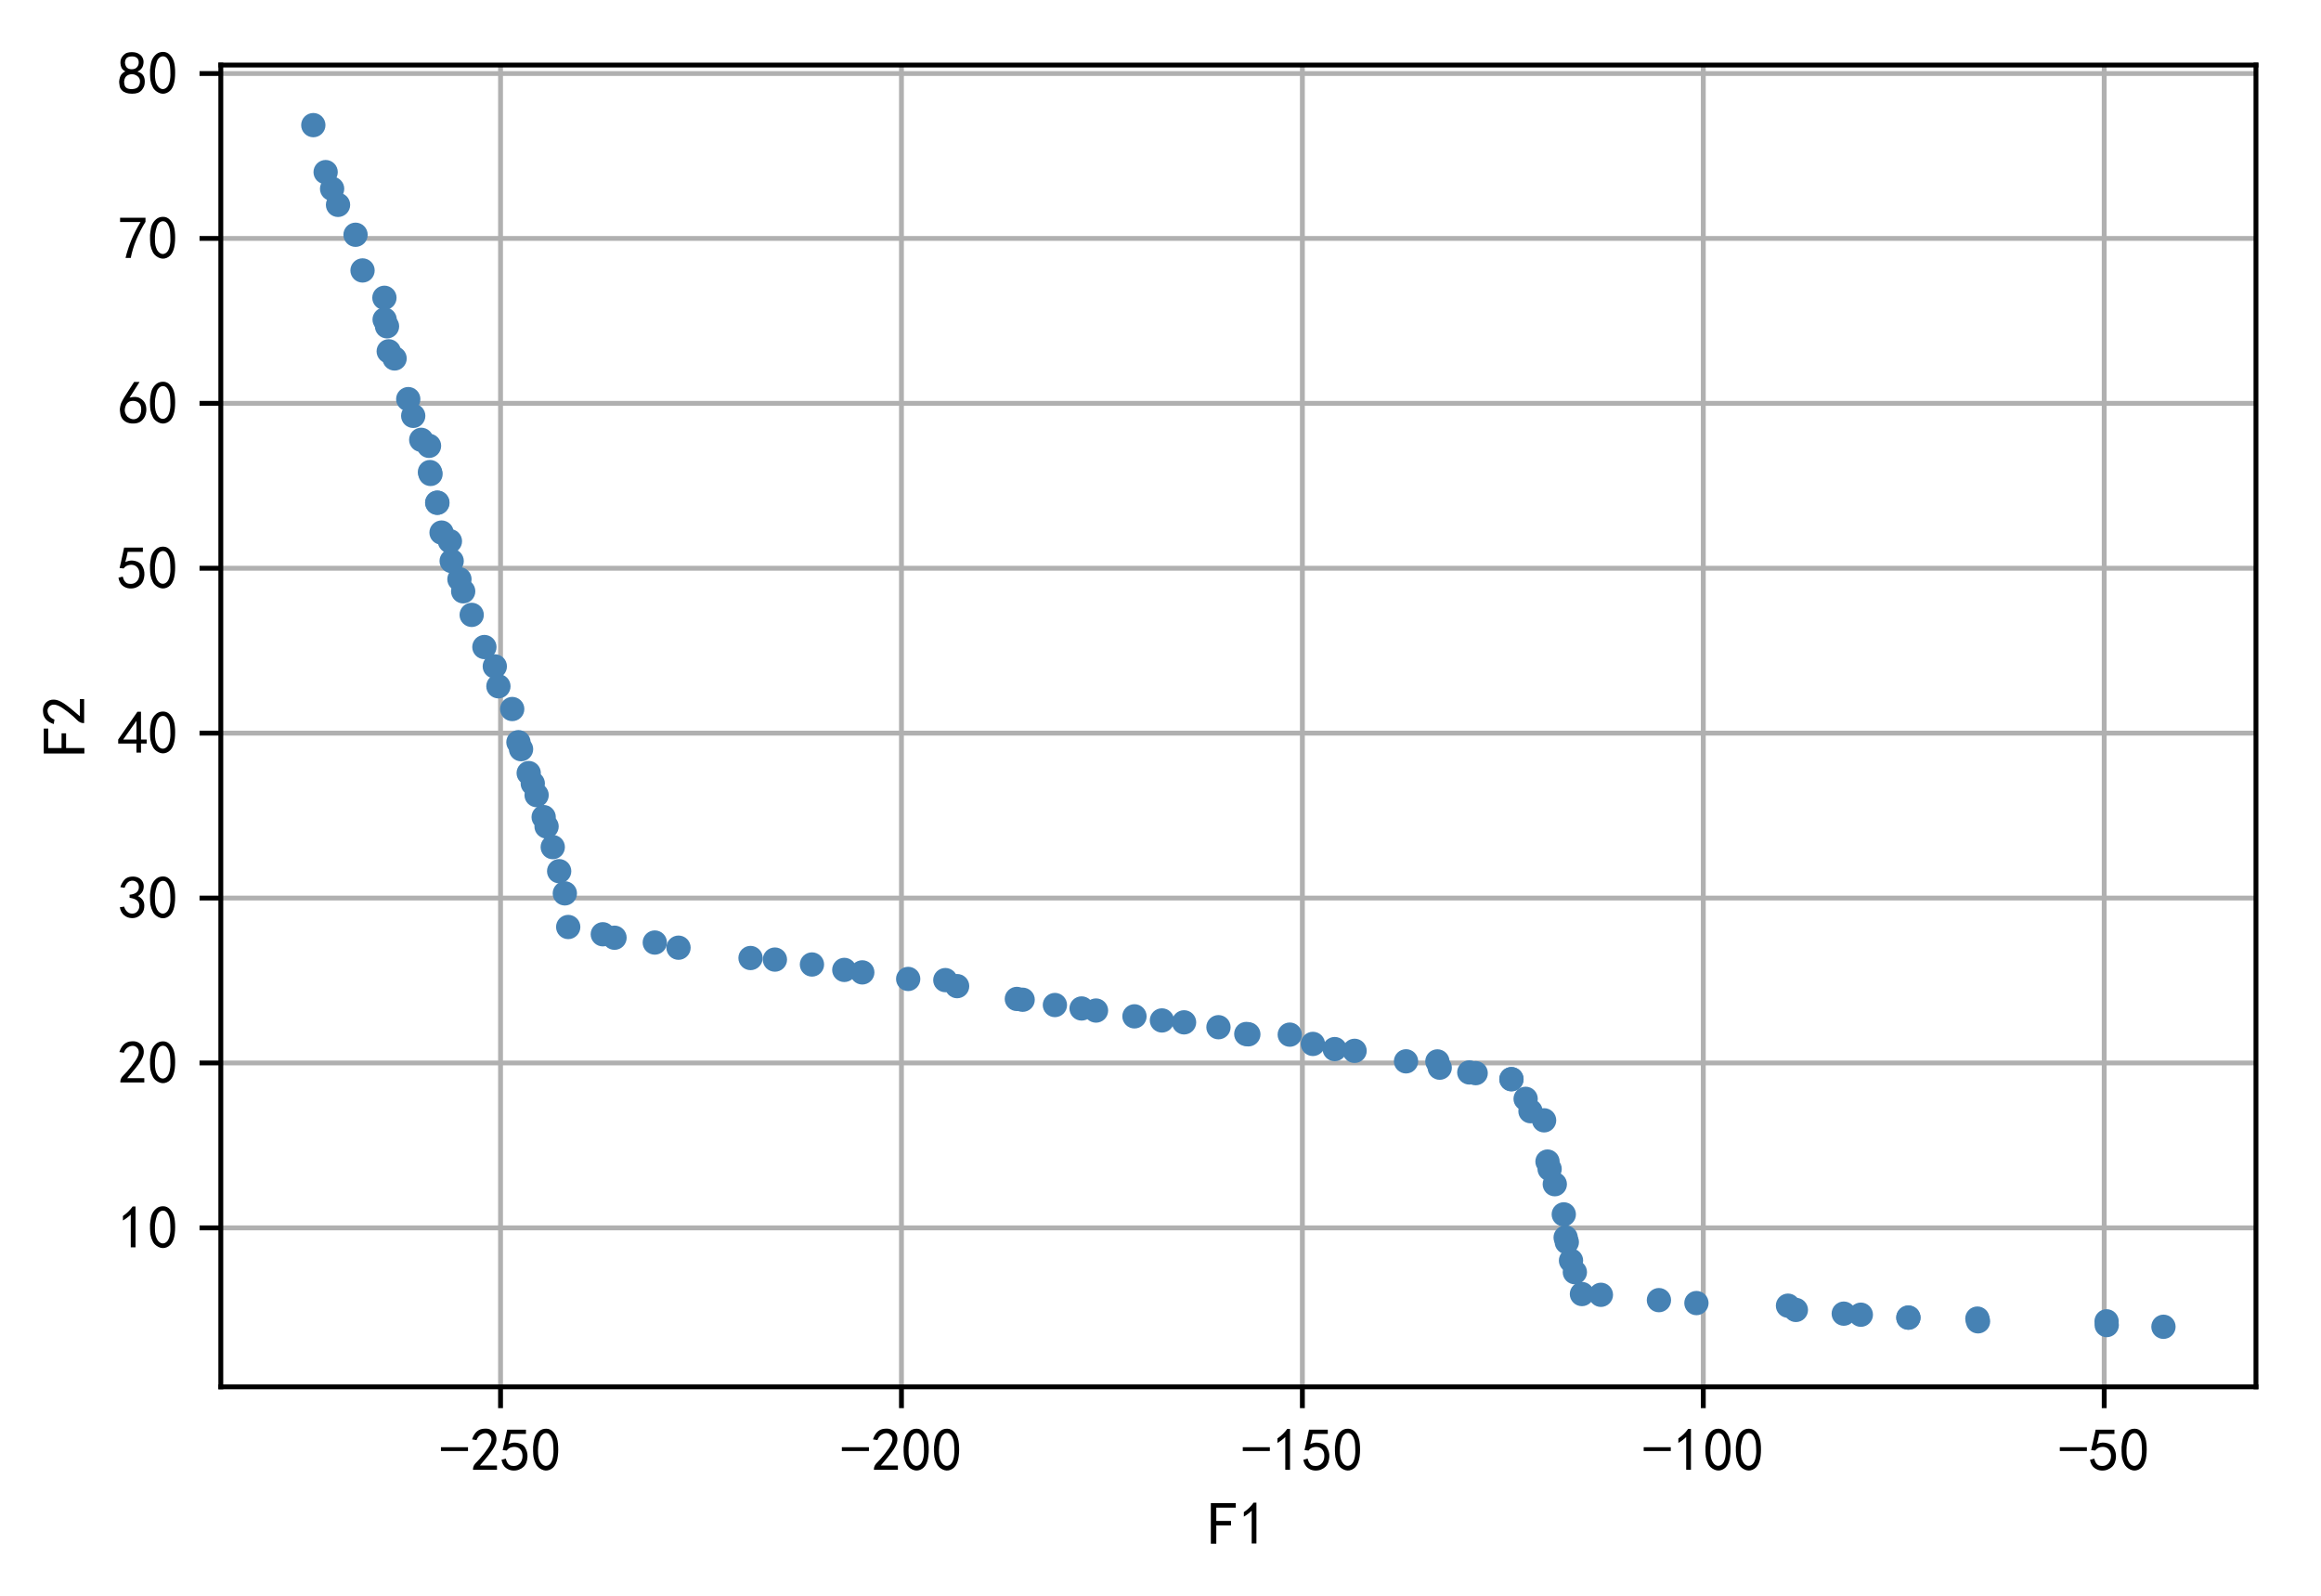<?xml version="1.0" encoding="utf-8" standalone="no"?>
<!DOCTYPE svg PUBLIC "-//W3C//DTD SVG 1.1//EN"
  "http://www.w3.org/Graphics/SVG/1.1/DTD/svg11.dtd">
<!-- Created with matplotlib (https://matplotlib.org/) -->
<svg height="262.59pt" version="1.1" viewBox="0 0 381.825 262.59" width="381.825pt" xmlns="http://www.w3.org/2000/svg" xmlns:xlink="http://www.w3.org/1999/xlink">
 <defs>
  <style type="text/css">
*{stroke-linecap:butt;stroke-linejoin:round;}
  </style>
 </defs>
 <g id="figure_1">
  <g id="patch_1">
   <path d="M 0 262.59 
L 381.825 262.59 
L 381.825 0 
L 0 0 
z
" style="fill:#ffffff;"/>
  </g>
  <g id="axes_1">
   <g id="patch_2">
    <path d="M 36.325 228.14 
L 371.125 228.14 
L 371.125 10.7 
L 36.325 10.7 
z
" style="fill:#ffffff;"/>
   </g>
   <g id="matplotlib.axis_1">
    <g id="xtick_1">
     <g id="line2d_1">
      <path clip-path="url(#pdae2381642)" d="M 82.343 228.14 
L 82.343 10.7 
" style="fill:none;stroke:#b0b0b0;stroke-linecap:square;stroke-width:0.8;"/>
     </g>
     <g id="line2d_2">
      <defs>
       <path d="M 0 0 
L 0 3.5 
" id="m47b7216bad" style="stroke:#000000;stroke-width:0.8;"/>
      </defs>
      <g>
       <use style="stroke:#000000;stroke-width:0.8;" x="82.343" xlink:href="#m47b7216bad" y="228.14"/>
      </g>
     </g>
     <g id="text_1">
      <!-- -250 -->
      <defs>
       <path d="M 46.484 33.203 
L 1.953 33.203 
L 1.953 39.453 
L 46.484 39.453 
z
" id="SimHei-45"/>
       <path d="M 4.688 3.906 
Q 5.078 9.766 10.156 14.453 
Q 15.234 19.141 23.047 29.094 
Q 30.859 39.062 33.203 44.531 
Q 35.547 50 34.953 53.906 
Q 34.375 57.812 31.25 60.344 
Q 28.125 62.891 24.016 62.5 
Q 19.922 62.109 16.203 59.375 
Q 12.5 56.641 10.547 51.172 
L 3.125 52.344 
Q 6.25 61.328 11.125 65.422 
Q 16.016 69.531 22.656 69.922 
Q 26.562 70.312 29.688 69.719 
Q 32.812 69.141 36.125 66.984 
Q 39.453 64.844 41.594 60.547 
Q 43.75 56.25 43.156 50.188 
Q 42.578 44.141 37.109 35.734 
Q 31.641 27.344 16.016 9.375 
L 44.141 9.375 
L 44.141 2.344 
L 4.688 2.344 
z
" id="SimHei-50"/>
       <path d="M 8.594 20.703 
Q 11.328 10.156 17.969 8.984 
Q 24.609 7.812 28.703 10.344 
Q 32.812 12.891 34.562 16.984 
Q 36.328 21.094 36.125 26.172 
Q 35.938 31.25 33.391 34.766 
Q 30.859 38.281 26.953 39.453 
Q 23.047 40.625 18.156 39.453 
Q 13.281 38.281 10.156 33.984 
L 3.516 34.766 
Q 4.297 37.109 10.938 68.359 
L 41.797 68.359 
L 41.797 61.328 
L 16.797 61.328 
Q 14.844 50.781 12.891 44.531 
Q 18.75 47.266 23.828 47.062 
Q 28.906 46.875 33.594 44.719 
Q 38.281 42.578 40.422 38.859 
Q 42.578 35.156 43.547 31.438 
Q 44.531 27.734 44.328 23.438 
Q 44.141 19.141 42.578 14.641 
Q 41.016 10.156 37.891 7.219 
Q 34.766 4.297 30.266 2.531 
Q 25.781 0.781 19.922 1.172 
Q 14.062 1.562 8.781 5.469 
Q 3.516 9.375 1.562 18.75 
z
" id="SimHei-53"/>
       <path d="M 3.125 29.297 
Q 3.906 50 6.438 56.047 
Q 8.984 62.109 13.672 66.016 
Q 18.359 69.922 25.188 69.922 
Q 32.031 69.922 37.109 64.25 
Q 42.188 58.594 43.75 50 
Q 45.312 41.406 44.719 30.266 
Q 44.141 19.141 40.812 12.109 
Q 37.5 5.078 30.859 2.344 
Q 24.219 -0.391 17.578 2.922 
Q 10.938 6.25 8.203 11.719 
Q 5.469 17.188 4.297 23.234 
Q 3.125 29.297 3.906 50 
z
M 12.891 52.734 
Q 10.547 31.25 12.5 22.844 
Q 14.453 14.453 18.938 10.938 
Q 23.438 7.422 28.125 9.562 
Q 32.812 11.719 34.953 18.156 
Q 37.109 24.609 37.109 32.219 
Q 37.109 39.844 36.516 46.094 
Q 35.938 52.344 33 57.422 
Q 30.078 62.5 25.188 62.688 
Q 20.312 62.891 16.594 57.812 
Q 12.891 52.734 10.547 31.25 
z
" id="SimHei-48"/>
      </defs>
      <g transform="translate(72.343 242.015)scale(0.1 -0.1)">
       <use xlink:href="#SimHei-45"/>
       <use x="50" xlink:href="#SimHei-50"/>
       <use x="100" xlink:href="#SimHei-53"/>
       <use x="150" xlink:href="#SimHei-48"/>
      </g>
     </g>
    </g>
    <g id="xtick_2">
     <g id="line2d_3">
      <path clip-path="url(#pdae2381642)" d="M 148.298 228.14 
L 148.298 10.7 
" style="fill:none;stroke:#b0b0b0;stroke-linecap:square;stroke-width:0.8;"/>
     </g>
     <g id="line2d_4">
      <g>
       <use style="stroke:#000000;stroke-width:0.8;" x="148.298" xlink:href="#m47b7216bad" y="228.14"/>
      </g>
     </g>
     <g id="text_2">
      <!-- -200 -->
      <g transform="translate(138.298 242.015)scale(0.1 -0.1)">
       <use xlink:href="#SimHei-45"/>
       <use x="50" xlink:href="#SimHei-50"/>
       <use x="100" xlink:href="#SimHei-48"/>
       <use x="150" xlink:href="#SimHei-48"/>
      </g>
     </g>
    </g>
    <g id="xtick_3">
     <g id="line2d_5">
      <path clip-path="url(#pdae2381642)" d="M 214.253 228.14 
L 214.253 10.7 
" style="fill:none;stroke:#b0b0b0;stroke-linecap:square;stroke-width:0.8;"/>
     </g>
     <g id="line2d_6">
      <g>
       <use style="stroke:#000000;stroke-width:0.8;" x="214.253" xlink:href="#m47b7216bad" y="228.14"/>
      </g>
     </g>
     <g id="text_3">
      <!-- -150 -->
      <defs>
       <path d="M 21.875 56.25 
Q 16.797 51.172 8.984 46.484 
L 8.984 53.906 
Q 18.75 60.547 25 69.531 
L 29.688 69.531 
L 29.688 2.344 
L 21.875 2.344 
z
" id="SimHei-49"/>
      </defs>
      <g transform="translate(204.253 242.015)scale(0.1 -0.1)">
       <use xlink:href="#SimHei-45"/>
       <use x="50" xlink:href="#SimHei-49"/>
       <use x="100" xlink:href="#SimHei-53"/>
       <use x="150" xlink:href="#SimHei-48"/>
      </g>
     </g>
    </g>
    <g id="xtick_4">
     <g id="line2d_7">
      <path clip-path="url(#pdae2381642)" d="M 280.207 228.14 
L 280.207 10.7 
" style="fill:none;stroke:#b0b0b0;stroke-linecap:square;stroke-width:0.8;"/>
     </g>
     <g id="line2d_8">
      <g>
       <use style="stroke:#000000;stroke-width:0.8;" x="280.207" xlink:href="#m47b7216bad" y="228.14"/>
      </g>
     </g>
     <g id="text_4">
      <!-- -100 -->
      <g transform="translate(270.207 242.015)scale(0.1 -0.1)">
       <use xlink:href="#SimHei-45"/>
       <use x="50" xlink:href="#SimHei-49"/>
       <use x="100" xlink:href="#SimHei-48"/>
       <use x="150" xlink:href="#SimHei-48"/>
      </g>
     </g>
    </g>
    <g id="xtick_5">
     <g id="line2d_9">
      <path clip-path="url(#pdae2381642)" d="M 346.162 228.14 
L 346.162 10.7 
" style="fill:none;stroke:#b0b0b0;stroke-linecap:square;stroke-width:0.8;"/>
     </g>
     <g id="line2d_10">
      <g>
       <use style="stroke:#000000;stroke-width:0.8;" x="346.162" xlink:href="#m47b7216bad" y="228.14"/>
      </g>
     </g>
     <g id="text_5">
      <!-- -50 -->
      <g transform="translate(338.662 242.015)scale(0.1 -0.1)">
       <use xlink:href="#SimHei-45"/>
       <use x="50" xlink:href="#SimHei-53"/>
       <use x="100" xlink:href="#SimHei-48"/>
      </g>
     </g>
    </g>
    <g id="text_6">
     <!-- F1 -->
     <defs>
      <path d="M 45.703 61.328 
L 13.672 61.328 
L 13.672 39.453 
L 37.891 39.453 
L 37.891 32.031 
L 13.672 32.031 
L 13.672 1.953 
L 4.688 1.953 
L 4.688 68.75 
L 45.703 68.75 
z
" id="SimHei-70"/>
     </defs>
     <g transform="translate(198.725 254.14)scale(0.1 -0.1)">
      <use xlink:href="#SimHei-70"/>
      <use x="50" xlink:href="#SimHei-49"/>
     </g>
    </g>
   </g>
   <g id="matplotlib.axis_2">
    <g id="ytick_1">
     <g id="line2d_11">
      <path clip-path="url(#pdae2381642)" d="M 36.325 201.983 
L 371.125 201.983 
" style="fill:none;stroke:#b0b0b0;stroke-linecap:square;stroke-width:0.8;"/>
     </g>
     <g id="line2d_12">
      <defs>
       <path d="M 0 0 
L -3.5 0 
" id="m791db98b0a" style="stroke:#000000;stroke-width:0.8;"/>
      </defs>
      <g>
       <use style="stroke:#000000;stroke-width:0.8;" x="36.325" xlink:href="#m791db98b0a" y="201.983"/>
      </g>
     </g>
     <g id="text_7">
      <!-- 10 -->
      <g transform="translate(19.325 205.421)scale(0.1 -0.1)">
       <use xlink:href="#SimHei-49"/>
       <use x="50" xlink:href="#SimHei-48"/>
      </g>
     </g>
    </g>
    <g id="ytick_2">
     <g id="line2d_13">
      <path clip-path="url(#pdae2381642)" d="M 36.325 174.856 
L 371.125 174.856 
" style="fill:none;stroke:#b0b0b0;stroke-linecap:square;stroke-width:0.8;"/>
     </g>
     <g id="line2d_14">
      <g>
       <use style="stroke:#000000;stroke-width:0.8;" x="36.325" xlink:href="#m791db98b0a" y="174.856"/>
      </g>
     </g>
     <g id="text_8">
      <!-- 20 -->
      <g transform="translate(19.325 178.294)scale(0.1 -0.1)">
       <use xlink:href="#SimHei-50"/>
       <use x="50" xlink:href="#SimHei-48"/>
      </g>
     </g>
    </g>
    <g id="ytick_3">
     <g id="line2d_15">
      <path clip-path="url(#pdae2381642)" d="M 36.325 147.73 
L 371.125 147.73 
" style="fill:none;stroke:#b0b0b0;stroke-linecap:square;stroke-width:0.8;"/>
     </g>
     <g id="line2d_16">
      <g>
       <use style="stroke:#000000;stroke-width:0.8;" x="36.325" xlink:href="#m791db98b0a" y="147.73"/>
      </g>
     </g>
     <g id="text_9">
      <!-- 30 -->
      <defs>
       <path d="M 3.906 19.141 
L 10.938 20.312 
Q 12.5 15.234 16.016 11.906 
Q 19.531 8.594 24.797 8.781 
Q 30.078 8.984 33.203 13.078 
Q 36.328 17.188 35.938 22.453 
Q 35.547 27.734 31.828 30.656 
Q 28.125 33.594 19.922 34.766 
L 19.922 39.844 
Q 28.125 40.625 31.828 44.141 
Q 35.547 47.656 35.156 53.312 
Q 34.766 58.984 30.078 61.516 
Q 25.391 64.062 20.109 62.109 
Q 14.844 60.156 11.719 51.172 
L 4.688 52.344 
Q 7.031 59.375 11.125 64.062 
Q 15.234 68.75 22.266 69.531 
Q 29.297 70.312 34.562 67.766 
Q 39.844 65.234 41.984 59.953 
Q 44.141 54.688 42.578 48.438 
Q 41.016 42.188 33.594 37.5 
Q 39.062 35.156 41.984 30.469 
Q 44.922 25.781 43.938 18.156 
Q 42.969 10.547 37.109 5.859 
Q 31.25 1.172 23.828 1.359 
Q 16.406 1.562 10.938 6.047 
Q 5.469 10.547 3.906 19.141 
z
" id="SimHei-51"/>
      </defs>
      <g transform="translate(19.325 151.167)scale(0.1 -0.1)">
       <use xlink:href="#SimHei-51"/>
       <use x="50" xlink:href="#SimHei-48"/>
      </g>
     </g>
    </g>
    <g id="ytick_4">
     <g id="line2d_17">
      <path clip-path="url(#pdae2381642)" d="M 36.325 120.603 
L 371.125 120.603 
" style="fill:none;stroke:#b0b0b0;stroke-linecap:square;stroke-width:0.8;"/>
     </g>
     <g id="line2d_18">
      <g>
       <use style="stroke:#000000;stroke-width:0.8;" x="36.325" xlink:href="#m791db98b0a" y="120.603"/>
      </g>
     </g>
     <g id="text_10">
      <!-- 40 -->
      <defs>
       <path d="M 31.25 17.188 
L 1.172 17.188 
L 1.172 23.828 
L 32.812 69.531 
L 38.672 69.531 
L 38.672 23.828 
L 48.047 23.828 
L 48.047 17.188 
L 38.672 17.188 
L 38.672 2.344 
L 31.25 2.344 
z
M 31.25 23.828 
L 31.25 54.688 
L 9.375 23.828 
z
" id="SimHei-52"/>
      </defs>
      <g transform="translate(19.325 124.04)scale(0.1 -0.1)">
       <use xlink:href="#SimHei-52"/>
       <use x="50" xlink:href="#SimHei-48"/>
      </g>
     </g>
    </g>
    <g id="ytick_5">
     <g id="line2d_19">
      <path clip-path="url(#pdae2381642)" d="M 36.325 93.476 
L 371.125 93.476 
" style="fill:none;stroke:#b0b0b0;stroke-linecap:square;stroke-width:0.8;"/>
     </g>
     <g id="line2d_20">
      <g>
       <use style="stroke:#000000;stroke-width:0.8;" x="36.325" xlink:href="#m791db98b0a" y="93.476"/>
      </g>
     </g>
     <g id="text_11">
      <!-- 50 -->
      <g transform="translate(19.325 96.914)scale(0.1 -0.1)">
       <use xlink:href="#SimHei-53"/>
       <use x="50" xlink:href="#SimHei-48"/>
      </g>
     </g>
    </g>
    <g id="ytick_6">
     <g id="line2d_21">
      <path clip-path="url(#pdae2381642)" d="M 36.325 66.349 
L 371.125 66.349 
" style="fill:none;stroke:#b0b0b0;stroke-linecap:square;stroke-width:0.8;"/>
     </g>
     <g id="line2d_22">
      <g>
       <use style="stroke:#000000;stroke-width:0.8;" x="36.325" xlink:href="#m791db98b0a" y="66.349"/>
      </g>
     </g>
     <g id="text_12">
      <!-- 60 -->
      <defs>
       <path d="M 3.516 19.531 
Q 4.297 30.859 6.047 34.766 
Q 7.812 38.672 11.328 44.531 
L 27.344 69.531 
L 36.328 69.531 
L 19.922 43.75 
Q 30.469 46.484 36.719 42.969 
Q 42.969 39.453 45.109 34.953 
Q 47.266 30.469 47.453 25.188 
Q 47.656 19.922 45.891 14.844 
Q 44.141 9.766 39.641 5.656 
Q 35.156 1.562 27.141 1.172 
Q 19.141 0.781 13.469 4.094 
Q 7.812 7.422 5.656 13.469 
Q 3.516 19.531 4.297 30.859 
z
M 12.5 16.016 
Q 19.531 8.594 25.391 8.203 
Q 31.25 7.812 35.156 12.109 
Q 39.062 16.406 39.062 24.609 
Q 39.062 32.812 34.172 35.938 
Q 29.297 39.062 23.234 38.281 
Q 17.188 37.5 14.453 32.422 
Q 11.719 27.344 12.109 21.672 
Q 12.5 16.016 19.531 8.594 
z
" id="SimHei-54"/>
      </defs>
      <g transform="translate(19.325 69.787)scale(0.1 -0.1)">
       <use xlink:href="#SimHei-54"/>
       <use x="50" xlink:href="#SimHei-48"/>
      </g>
     </g>
    </g>
    <g id="ytick_7">
     <g id="line2d_23">
      <path clip-path="url(#pdae2381642)" d="M 36.325 39.223 
L 371.125 39.223 
" style="fill:none;stroke:#b0b0b0;stroke-linecap:square;stroke-width:0.8;"/>
     </g>
     <g id="line2d_24">
      <g>
       <use style="stroke:#000000;stroke-width:0.8;" x="36.325" xlink:href="#m791db98b0a" y="39.223"/>
      </g>
     </g>
     <g id="text_13">
      <!-- 70 -->
      <defs>
       <path d="M 13.281 2.344 
Q 20.312 32.031 37.891 61.328 
L 4.297 61.328 
L 4.297 68.359 
L 46.094 68.359 
L 46.094 61.719 
Q 27.734 32.031 21.875 2.344 
L 13.281 2.344 
z
" id="SimHei-55"/>
      </defs>
      <g transform="translate(19.325 42.66)scale(0.1 -0.1)">
       <use xlink:href="#SimHei-55"/>
       <use x="50" xlink:href="#SimHei-48"/>
      </g>
     </g>
    </g>
    <g id="ytick_8">
     <g id="line2d_25">
      <path clip-path="url(#pdae2381642)" d="M 36.325 12.096 
L 371.125 12.096 
" style="fill:none;stroke:#b0b0b0;stroke-linecap:square;stroke-width:0.8;"/>
     </g>
     <g id="line2d_26">
      <g>
       <use style="stroke:#000000;stroke-width:0.8;" x="36.325" xlink:href="#m791db98b0a" y="12.096"/>
      </g>
     </g>
     <g id="text_14">
      <!-- 80 -->
      <defs>
       <path d="M 2.734 16.797 
Q 2.734 26.172 5.078 30.656 
Q 7.422 35.156 12.891 37.891 
Q 8.203 40.625 6.641 43.938 
Q 5.078 47.266 4.875 51.562 
Q 4.688 55.859 6.047 58.984 
Q 7.422 62.109 10.156 64.844 
Q 12.891 67.578 16.203 68.547 
Q 19.531 69.531 23.438 69.531 
Q 27.344 69.531 30.469 68.75 
Q 33.594 67.969 37.109 65.422 
Q 40.625 62.891 42.188 58.203 
Q 43.75 53.516 41.984 47.266 
Q 40.234 41.016 32.812 37.5 
Q 39.453 35.547 42.188 31.438 
Q 44.922 27.344 44.922 21.484 
Q 44.922 15.625 43.156 12.109 
Q 41.406 8.594 39.25 6.25 
Q 37.109 3.906 33.391 2.531 
Q 29.688 1.172 24.016 1.172 
Q 18.359 1.172 14.25 2.531 
Q 10.156 3.906 7.422 6.641 
Q 4.688 9.375 3.703 13.078 
Q 2.734 16.797 2.734 26.172 
z
M 10.938 26.562 
Q 10.547 17.188 12.297 13.672 
Q 14.062 10.156 18.75 9.172 
Q 23.438 8.203 28.516 9.375 
Q 33.594 10.547 35.547 14.844 
Q 37.5 19.141 36.906 23.438 
Q 36.328 27.734 32.031 30.656 
Q 27.734 33.594 22.656 33.203 
Q 17.578 32.812 14.25 29.688 
Q 10.938 26.562 10.547 17.188 
z
M 12.109 56.25 
Q 12.109 48.438 14.844 44.922 
Q 17.578 41.406 23.438 41.406 
Q 29.297 41.406 32.219 44.922 
Q 35.156 48.438 34.953 53.312 
Q 34.766 58.203 31.438 60.547 
Q 28.125 62.891 22.453 62.5 
Q 16.797 62.109 14.453 59.172 
Q 12.109 56.25 12.109 48.438 
z
" id="SimHei-56"/>
      </defs>
      <g transform="translate(19.325 15.533)scale(0.1 -0.1)">
       <use xlink:href="#SimHei-56"/>
       <use x="50" xlink:href="#SimHei-48"/>
      </g>
     </g>
    </g>
    <g id="text_15">
     <!-- F2 -->
     <g transform="translate(14.075 124.42)rotate(-90)scale(0.1 -0.1)">
      <use xlink:href="#SimHei-70"/>
      <use x="50" xlink:href="#SimHei-50"/>
     </g>
    </g>
   </g>
   <g id="line2d_27">
    <defs>
     <path d="M 0 1.5 
C 0.398 1.5 0.779 1.342 1.061 1.061 
C 1.342 0.779 1.5 0.398 1.5 0 
C 1.5 -0.398 1.342 -0.779 1.061 -1.061 
C 0.779 -1.342 0.398 -1.5 0 -1.5 
C -0.398 -1.5 -0.779 -1.342 -1.061 -1.061 
C -1.342 -0.779 -1.5 -0.398 -1.5 0 
C -1.5 0.398 -1.342 0.779 -1.061 1.061 
C -0.779 1.342 -0.398 1.5 0 1.5 
z
" id="m374493f185" style="stroke:#4682b4;"/>
    </defs>
    <g clip-path="url(#pdae2381642)">
     <use style="fill:#4682b4;stroke:#4682b4;" x="303.315" xlink:href="#m374493f185" y="216.096"/>
     <use style="fill:#4682b4;stroke:#4682b4;" x="67.16" xlink:href="#m374493f185" y="65.656"/>
     <use style="fill:#4682b4;stroke:#4682b4;" x="173.541" xlink:href="#m374493f185" y="165.328"/>
     <use style="fill:#4682b4;stroke:#4682b4;" x="88.277" xlink:href="#m374493f185" y="130.797"/>
     <use style="fill:#4682b4;stroke:#4682b4;" x="81.4" xlink:href="#m374493f185" y="109.619"/>
     <use style="fill:#4682b4;stroke:#4682b4;" x="81.993" xlink:href="#m374493f185" y="112.891"/>
     <use style="fill:#4682b4;stroke:#4682b4;" x="74.016" xlink:href="#m374493f185" y="89.028"/>
     <use style="fill:#4682b4;stroke:#4682b4;" x="59.641" xlink:href="#m374493f185" y="44.488"/>
     <use style="fill:#4682b4;stroke:#4682b4;" x="248.644" xlink:href="#m374493f185" y="177.523"/>
     <use style="fill:#4682b4;stroke:#4682b4;" x="212.177" xlink:href="#m374493f185" y="170.199"/>
     <use style="fill:#4682b4;stroke:#4682b4;" x="194.788" xlink:href="#m374493f185" y="168.176"/>
     <use style="fill:#4682b4;stroke:#4682b4;" x="168.234" xlink:href="#m374493f185" y="164.458"/>
     <use style="fill:#4682b4;stroke:#4682b4;" x="263.362" xlink:href="#m374493f185" y="212.997"/>
     <use style="fill:#4682b4;stroke:#4682b4;" x="51.543" xlink:href="#m374493f185" y="20.584"/>
     <use style="fill:#4682b4;stroke:#4682b4;" x="133.573" xlink:href="#m374493f185" y="158.659"/>
     <use style="fill:#4682b4;stroke:#4682b4;" x="222.84" xlink:href="#m374493f185" y="172.863"/>
     <use style="fill:#4682b4;stroke:#4682b4;" x="127.479" xlink:href="#m374493f185" y="157.853"/>
     <use style="fill:#4682b4;stroke:#4682b4;" x="313.947" xlink:href="#m374493f185" y="216.75"/>
     <use style="fill:#4682b4;stroke:#4682b4;" x="69.295" xlink:href="#m374493f185" y="72.351"/>
     <use style="fill:#4682b4;stroke:#4682b4;" x="77.597" xlink:href="#m374493f185" y="101.148"/>
     <use style="fill:#4682b4;stroke:#4682b4;" x="205.363" xlink:href="#m374493f185" y="170.145"/>
     <use style="fill:#4682b4;stroke:#4682b4;" x="91.987" xlink:href="#m374493f185" y="143.312"/>
     <use style="fill:#4682b4;stroke:#4682b4;" x="255.778" xlink:href="#m374493f185" y="194.803"/>
     <use style="fill:#4682b4;stroke:#4682b4;" x="258.444" xlink:href="#m374493f185" y="207.368"/>
     <use style="fill:#4682b4;stroke:#4682b4;" x="58.49" xlink:href="#m374493f185" y="38.618"/>
     <use style="fill:#4682b4;stroke:#4682b4;" x="70.729" xlink:href="#m374493f185" y="77.66"/>
     <use style="fill:#4682b4;stroke:#4682b4;" x="89.438" xlink:href="#m374493f185" y="134.415"/>
     <use style="fill:#4682b4;stroke:#4682b4;" x="272.908" xlink:href="#m374493f185" y="213.874"/>
     <use style="fill:#4682b4;stroke:#4682b4;" x="89.916" xlink:href="#m374493f185" y="135.952"/>
     <use style="fill:#4682b4;stroke:#4682b4;" x="149.404" xlink:href="#m374493f185" y="161.038"/>
     <use style="fill:#4682b4;stroke:#4682b4;" x="254.578" xlink:href="#m374493f185" y="191.079"/>
     <use style="fill:#4682b4;stroke:#4682b4;" x="155.516" xlink:href="#m374493f185" y="161.228"/>
     <use style="fill:#4682b4;stroke:#4682b4;" x="279.077" xlink:href="#m374493f185" y="214.356"/>
     <use style="fill:#4682b4;stroke:#4682b4;" x="86.976" xlink:href="#m374493f185" y="127.172"/>
     <use style="fill:#4682b4;stroke:#4682b4;" x="236.463" xlink:href="#m374493f185" y="174.606"/>
     <use style="fill:#4682b4;stroke:#4682b4;" x="257.256" xlink:href="#m374493f185" y="199.765"/>
     <use style="fill:#4682b4;stroke:#4682b4;" x="254.925" xlink:href="#m374493f185" y="192.297"/>
     <use style="fill:#4682b4;stroke:#4682b4;" x="295.437" xlink:href="#m374493f185" y="215.485"/>
     <use style="fill:#4682b4;stroke:#4682b4;" x="242.76" xlink:href="#m374493f185" y="176.532"/>
     <use style="fill:#4682b4;stroke:#4682b4;" x="63.949" xlink:href="#m374493f185" y="57.792"/>
     <use style="fill:#4682b4;stroke:#4682b4;" x="186.629" xlink:href="#m374493f185" y="167.189"/>
     <use style="fill:#4682b4;stroke:#4682b4;" x="71.921" xlink:href="#m374493f185" y="82.696"/>
     <use style="fill:#4682b4;stroke:#4682b4;" x="257.755" xlink:href="#m374493f185" y="204.33"/>
     <use style="fill:#4682b4;stroke:#4682b4;" x="325.405" xlink:href="#m374493f185" y="217.358"/>
     <use style="fill:#4682b4;stroke:#4682b4;" x="313.947" xlink:href="#m374493f185" y="216.747"/>
     <use style="fill:#4682b4;stroke:#4682b4;" x="63.668" xlink:href="#m374493f185" y="53.676"/>
     <use style="fill:#4682b4;stroke:#4682b4;" x="70.577" xlink:href="#m374493f185" y="73.342"/>
     <use style="fill:#4682b4;stroke:#4682b4;" x="67.978" xlink:href="#m374493f185" y="68.408"/>
     <use style="fill:#4682b4;stroke:#4682b4;" x="157.454" xlink:href="#m374493f185" y="162.218"/>
     <use style="fill:#4682b4;stroke:#4682b4;" x="85.287" xlink:href="#m374493f185" y="122.093"/>
     <use style="fill:#4682b4;stroke:#4682b4;" x="76.197" xlink:href="#m374493f185" y="97.27"/>
     <use style="fill:#4682b4;stroke:#4682b4;" x="306.124" xlink:href="#m374493f185" y="216.27"/>
     <use style="fill:#4682b4;stroke:#4682b4;" x="250.98" xlink:href="#m374493f185" y="180.759"/>
     <use style="fill:#4682b4;stroke:#4682b4;" x="63.239" xlink:href="#m374493f185" y="48.987"/>
     <use style="fill:#4682b4;stroke:#4682b4;" x="85.717" xlink:href="#m374493f185" y="123.237"/>
     <use style="fill:#4682b4;stroke:#4682b4;" x="141.854" xlink:href="#m374493f185" y="159.957"/>
     <use style="fill:#4682b4;stroke:#4682b4;" x="251.777" xlink:href="#m374493f185" y="182.79"/>
     <use style="fill:#4682b4;stroke:#4682b4;" x="260.242" xlink:href="#m374493f185" y="212.872"/>
     <use style="fill:#4682b4;stroke:#4682b4;" x="138.895" xlink:href="#m374493f185" y="159.551"/>
     <use style="fill:#4682b4;stroke:#4682b4;" x="54.634" xlink:href="#m374493f185" y="31.058"/>
     <use style="fill:#4682b4;stroke:#4682b4;" x="236.847" xlink:href="#m374493f185" y="175.633"/>
     <use style="fill:#4682b4;stroke:#4682b4;" x="63.275" xlink:href="#m374493f185" y="52.572"/>
     <use style="fill:#4682b4;stroke:#4682b4;" x="93.476" xlink:href="#m374493f185" y="152.492"/>
     <use style="fill:#4682b4;stroke:#4682b4;" x="259.079" xlink:href="#m374493f185" y="209.276"/>
     <use style="fill:#4682b4;stroke:#4682b4;" x="84.262" xlink:href="#m374493f185" y="116.636"/>
     <use style="fill:#4682b4;stroke:#4682b4;" x="79.686" xlink:href="#m374493f185" y="106.438"/>
     <use style="fill:#4682b4;stroke:#4682b4;" x="257.563" xlink:href="#m374493f185" y="203.573"/>
     <use style="fill:#4682b4;stroke:#4682b4;" x="167.282" xlink:href="#m374493f185" y="164.326"/>
     <use style="fill:#4682b4;stroke:#4682b4;" x="355.907" xlink:href="#m374493f185" y="218.256"/>
     <use style="fill:#4682b4;stroke:#4682b4;" x="177.931" xlink:href="#m374493f185" y="165.894"/>
     <use style="fill:#4682b4;stroke:#4682b4;" x="346.552" xlink:href="#m374493f185" y="217.361"/>
     <use style="fill:#4682b4;stroke:#4682b4;" x="87.646" xlink:href="#m374493f185" y="128.888"/>
     <use style="fill:#4682b4;stroke:#4682b4;" x="72.64" xlink:href="#m374493f185" y="87.609"/>
     <use style="fill:#4682b4;stroke:#4682b4;" x="346.575" xlink:href="#m374493f185" y="217.973"/>
     <use style="fill:#4682b4;stroke:#4682b4;" x="219.572" xlink:href="#m374493f185" y="172.576"/>
     <use style="fill:#4682b4;stroke:#4682b4;" x="200.447" xlink:href="#m374493f185" y="168.977"/>
     <use style="fill:#4682b4;stroke:#4682b4;" x="101.093" xlink:href="#m374493f185" y="154.256"/>
     <use style="fill:#4682b4;stroke:#4682b4;" x="254.019" xlink:href="#m374493f185" y="184.295"/>
     <use style="fill:#4682b4;stroke:#4682b4;" x="70.827" xlink:href="#m374493f185" y="77.961"/>
     <use style="fill:#4682b4;stroke:#4682b4;" x="325.297" xlink:href="#m374493f185" y="216.913"/>
     <use style="fill:#4682b4;stroke:#4682b4;" x="123.47" xlink:href="#m374493f185" y="157.594"/>
     <use style="fill:#4682b4;stroke:#4682b4;" x="248.644" xlink:href="#m374493f185" y="177.523"/>
     <use style="fill:#4682b4;stroke:#4682b4;" x="241.714" xlink:href="#m374493f185" y="176.416"/>
     <use style="fill:#4682b4;stroke:#4682b4;" x="180.303" xlink:href="#m374493f185" y="166.235"/>
     <use style="fill:#4682b4;stroke:#4682b4;" x="215.983" xlink:href="#m374493f185" y="171.725"/>
     <use style="fill:#4682b4;stroke:#4682b4;" x="92.921" xlink:href="#m374493f185" y="146.959"/>
     <use style="fill:#4682b4;stroke:#4682b4;" x="71.959" xlink:href="#m374493f185" y="82.701"/>
     <use style="fill:#4682b4;stroke:#4682b4;" x="55.608" xlink:href="#m374493f185" y="33.701"/>
     <use style="fill:#4682b4;stroke:#4682b4;" x="99.168" xlink:href="#m374493f185" y="153.687"/>
     <use style="fill:#4682b4;stroke:#4682b4;" x="191.146" xlink:href="#m374493f185" y="167.863"/>
     <use style="fill:#4682b4;stroke:#4682b4;" x="53.57" xlink:href="#m374493f185" y="28.312"/>
     <use style="fill:#4682b4;stroke:#4682b4;" x="75.582" xlink:href="#m374493f185" y="95.287"/>
     <use style="fill:#4682b4;stroke:#4682b4;" x="231.303" xlink:href="#m374493f185" y="174.591"/>
     <use style="fill:#4682b4;stroke:#4682b4;" x="107.719" xlink:href="#m374493f185" y="155.049"/>
     <use style="fill:#4682b4;stroke:#4682b4;" x="205.025" xlink:href="#m374493f185" y="170.094"/>
     <use style="fill:#4682b4;stroke:#4682b4;" x="64.913" xlink:href="#m374493f185" y="58.965"/>
     <use style="fill:#4682b4;stroke:#4682b4;" x="294.141" xlink:href="#m374493f185" y="214.786"/>
     <use style="fill:#4682b4;stroke:#4682b4;" x="90.933" xlink:href="#m374493f185" y="139.351"/>
     <use style="fill:#4682b4;stroke:#4682b4;" x="74.303" xlink:href="#m374493f185" y="92.291"/>
     <use style="fill:#4682b4;stroke:#4682b4;" x="111.621" xlink:href="#m374493f185" y="155.896"/>
    </g>
   </g>
   <g id="patch_3">
    <path d="M 36.325 228.14 
L 36.325 10.7 
" style="fill:none;stroke:#000000;stroke-linecap:square;stroke-linejoin:miter;stroke-width:0.8;"/>
   </g>
   <g id="patch_4">
    <path d="M 371.125 228.14 
L 371.125 10.7 
" style="fill:none;stroke:#000000;stroke-linecap:square;stroke-linejoin:miter;stroke-width:0.8;"/>
   </g>
   <g id="patch_5">
    <path d="M 36.325 228.14 
L 371.125 228.14 
" style="fill:none;stroke:#000000;stroke-linecap:square;stroke-linejoin:miter;stroke-width:0.8;"/>
   </g>
   <g id="patch_6">
    <path d="M 36.325 10.7 
L 371.125 10.7 
" style="fill:none;stroke:#000000;stroke-linecap:square;stroke-linejoin:miter;stroke-width:0.8;"/>
   </g>
  </g>
 </g>
 <defs>
  <clipPath id="pdae2381642">
   <rect height="217.44" width="334.8" x="36.325" y="10.7"/>
  </clipPath>
 </defs>
</svg>
